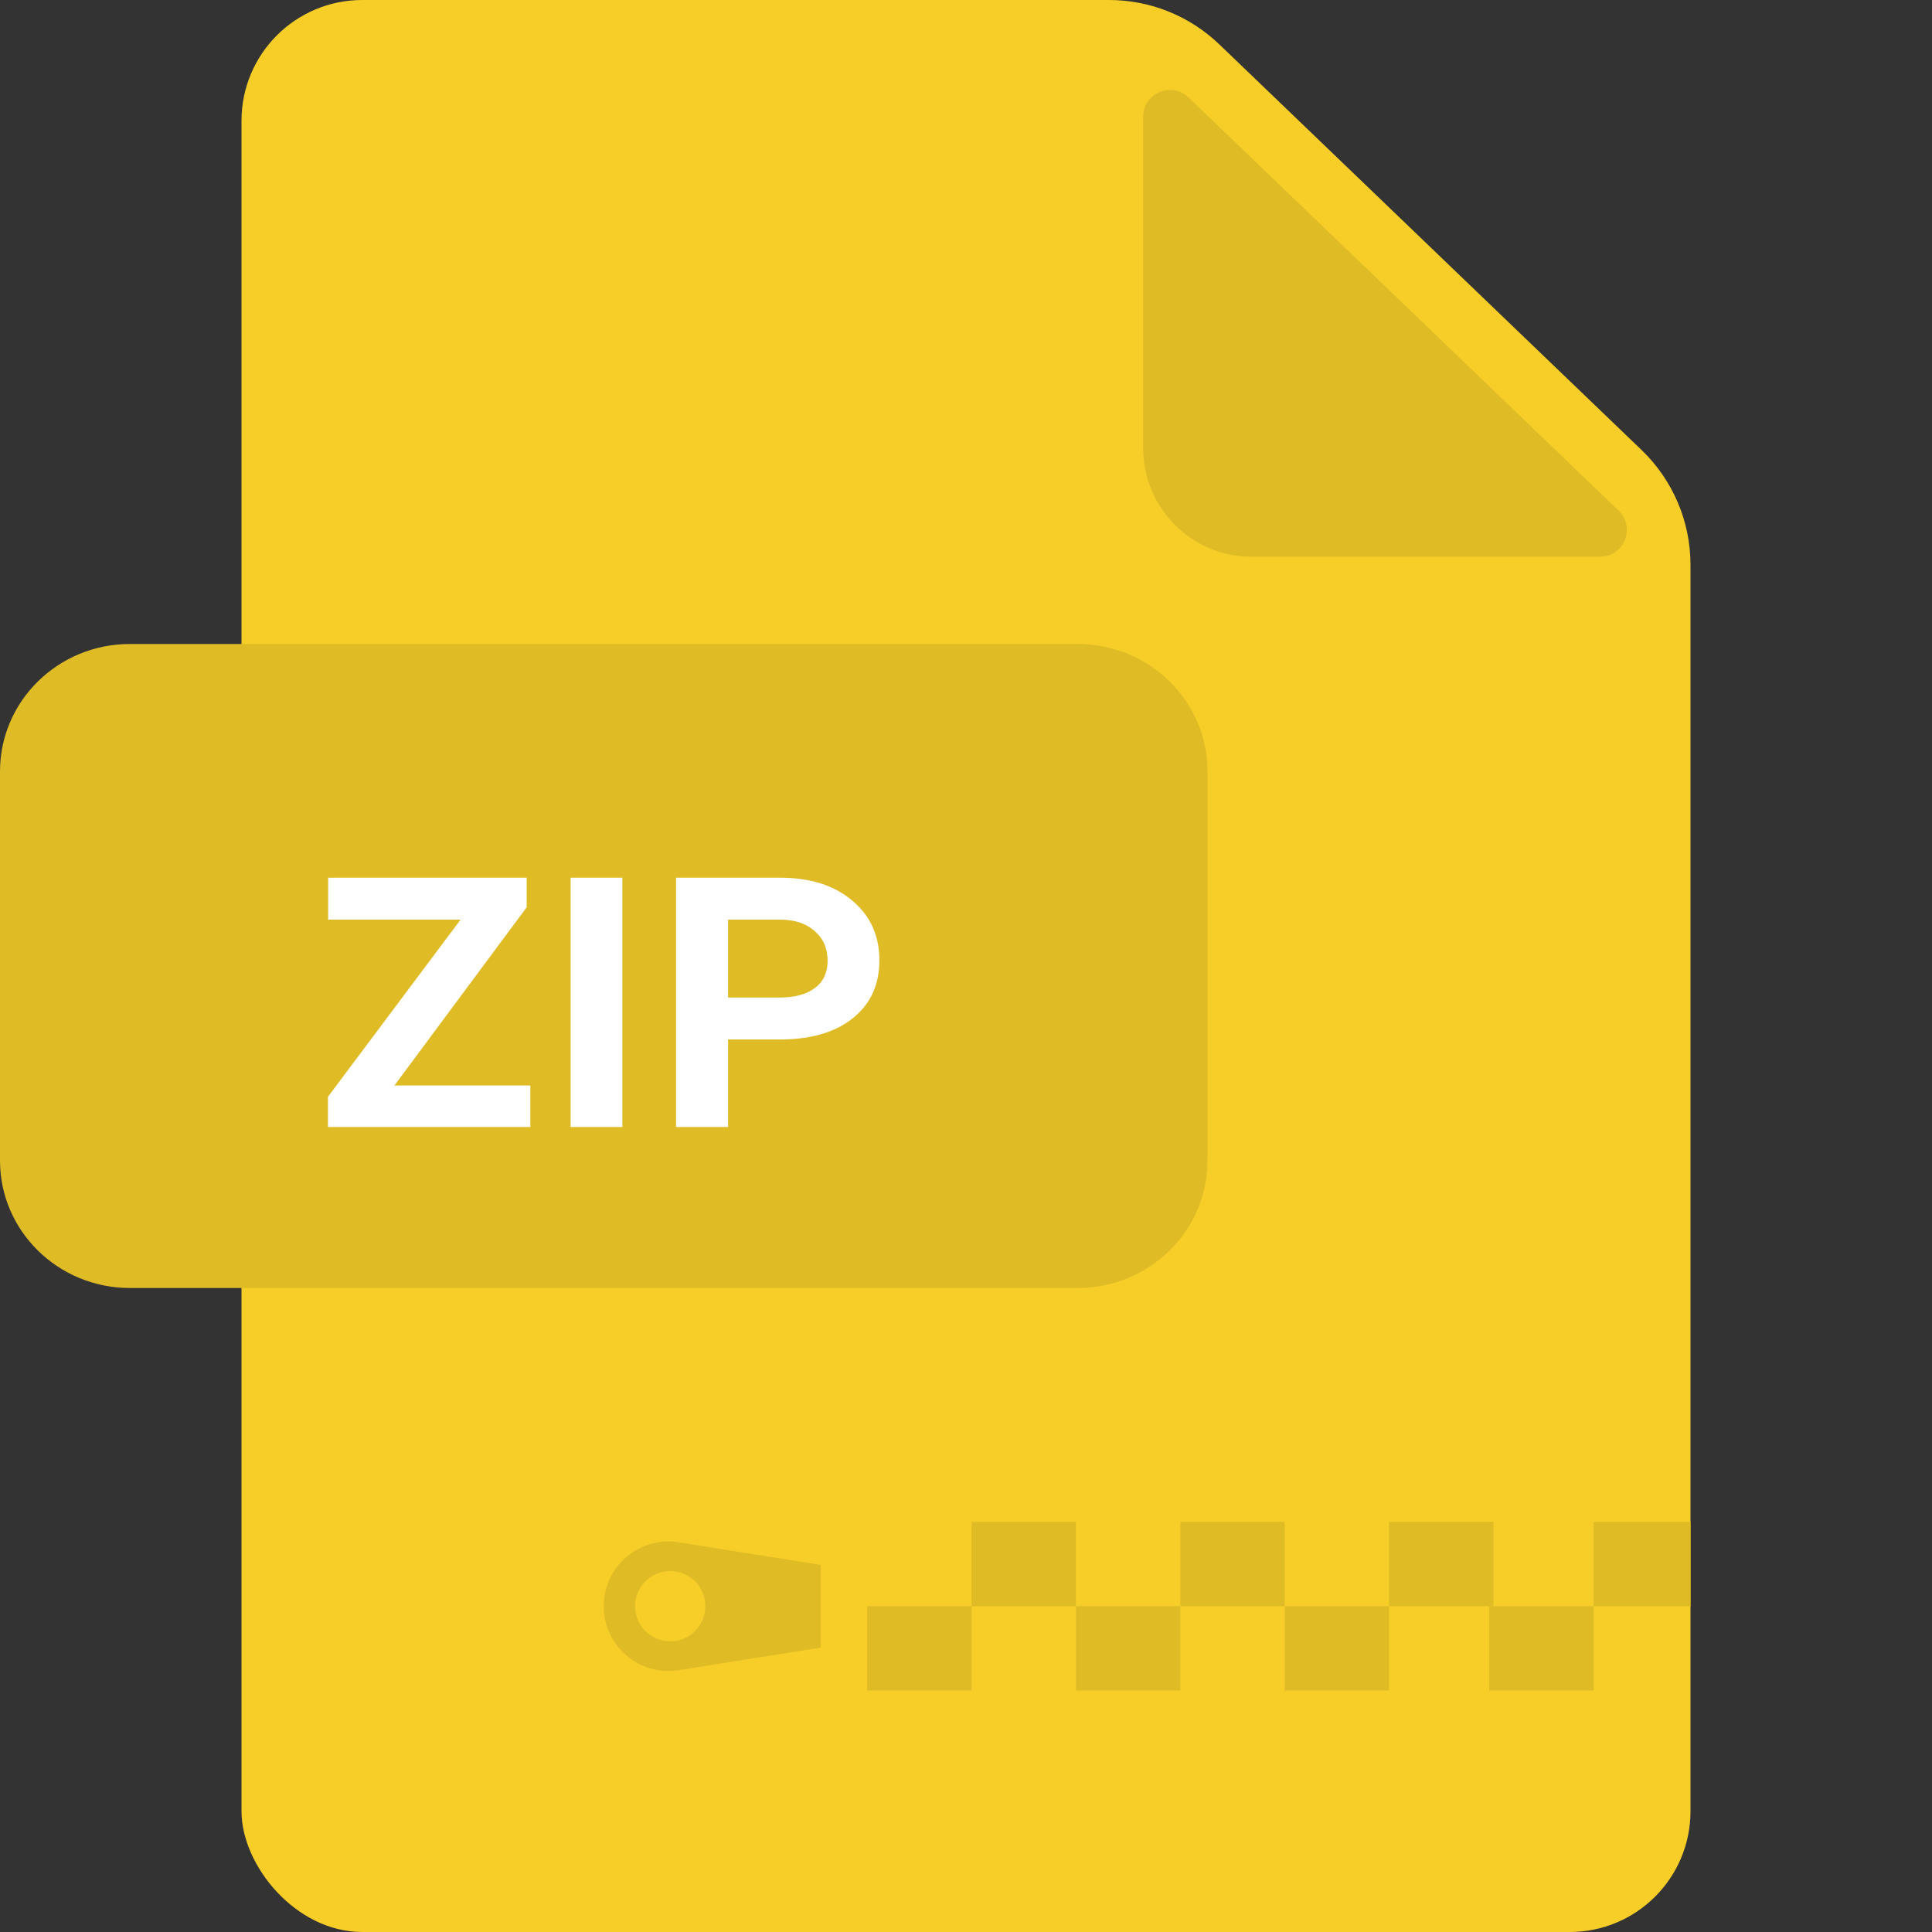 <svg width="48" height="48" viewBox="0 0 48 48" fill="none" xmlns="http://www.w3.org/2000/svg">
<rect x="0" y="0" width="48" height="48" fill="#333333" stroke="none"/>
<g clip-path="url(#clip0)">
<path d="M8.666 0C7.194 0 6 1.194 6 2.666V45.333C6 46.806 7.194 48 8.666 48H39.334C40.806 48 42 46.806 42 45.333V14.033C42 12.957 41.562 11.928 40.786 11.182L30.294 1.103C29.557 0.395 28.576 0 27.555 0H8.666Z" fill="#F7CE28"/>
<path d="M40.212 12.684C40.645 13.101 40.351 13.832 39.75 13.832H31.098C29.608 13.832 28.401 12.624 28.401 11.134V2.902C28.401 2.314 29.105 2.014 29.529 2.421L40.212 12.684Z" fill="#DFBB26"/>
<path d="M37.104 39.905L37.104 37.81L34.511 37.81L34.511 39.905L37.104 39.905Z" fill="#DFBB26"/>
<path d="M42.186 39.905L42.186 37.81L39.593 37.81L39.593 39.905L42.186 39.905Z" fill="#DFBB26"/>
<path d="M34.511 42L34.511 39.905L31.918 39.905L31.918 42L34.511 42Z" fill="#DFBB26"/>
<path d="M39.593 42L39.593 39.905L37 39.905L37 42L39.593 42Z" fill="#DFBB26"/>
<path d="M31.918 39.905L31.918 37.81L29.325 37.81L29.325 39.905L31.918 39.905Z" fill="#DFBB26"/>
<path d="M29.325 42L29.325 39.905L26.732 39.905L26.732 42L29.325 42Z" fill="#DFBB26"/>
<path d="M26.731 39.905L26.731 37.81L24.138 37.81L24.138 39.905L26.731 39.905Z" fill="#DFBB26"/>
<path d="M24.139 42L24.139 39.905L21.546 39.905L21.546 42L24.139 42Z" fill="#DFBB26"/>
<path fill-rule="evenodd" clip-rule="evenodd" d="M16.862 38.318C15.885 38.162 15 38.917 15 39.907C15 40.896 15.885 41.651 16.862 41.495L20.392 40.933L20.392 38.88L16.862 38.318ZM16.651 40.778C16.169 40.778 15.778 40.387 15.778 39.905C15.778 39.423 16.169 39.032 16.651 39.032C17.133 39.032 17.524 39.423 17.524 39.905C17.524 40.387 17.133 40.778 16.651 40.778Z" fill="#DFBB26"/>
</g>
<path d="M30 28.835C30 30.583 28.556 32 26.774 32H3.226C1.444 32 0 30.583 0 28.835V19.165C0 17.417 1.444 16 3.226 16H26.774C28.556 16 30 17.417 30 19.165V28.835Z" fill="#DFBB26"/>
<path d="M9.8 26.968H13.176V28H8.147V27.25L11.443 22.848H8.152V21.806H13.086V22.54L9.8 26.968ZM15.463 28H14.176V21.806H15.463V28ZM18.089 25.825V28H16.797V21.806H19.376C20.127 21.806 20.726 21.995 21.173 22.375C21.623 22.75 21.848 23.245 21.848 23.858C21.848 24.457 21.634 24.932 21.205 25.283C20.779 25.634 20.191 25.815 19.44 25.825H18.089ZM18.089 24.783H19.376C19.744 24.783 20.033 24.705 20.242 24.549C20.455 24.393 20.561 24.167 20.561 23.869C20.561 23.56 20.453 23.314 20.237 23.13C20.024 22.942 19.739 22.848 19.381 22.848H18.089V24.783Z" fill="white"/>
<defs>
<clipPath id="clip0">
<rect x="6" width="36" height="48" rx="3" fill="white"/>
</clipPath>
</defs>
</svg>
